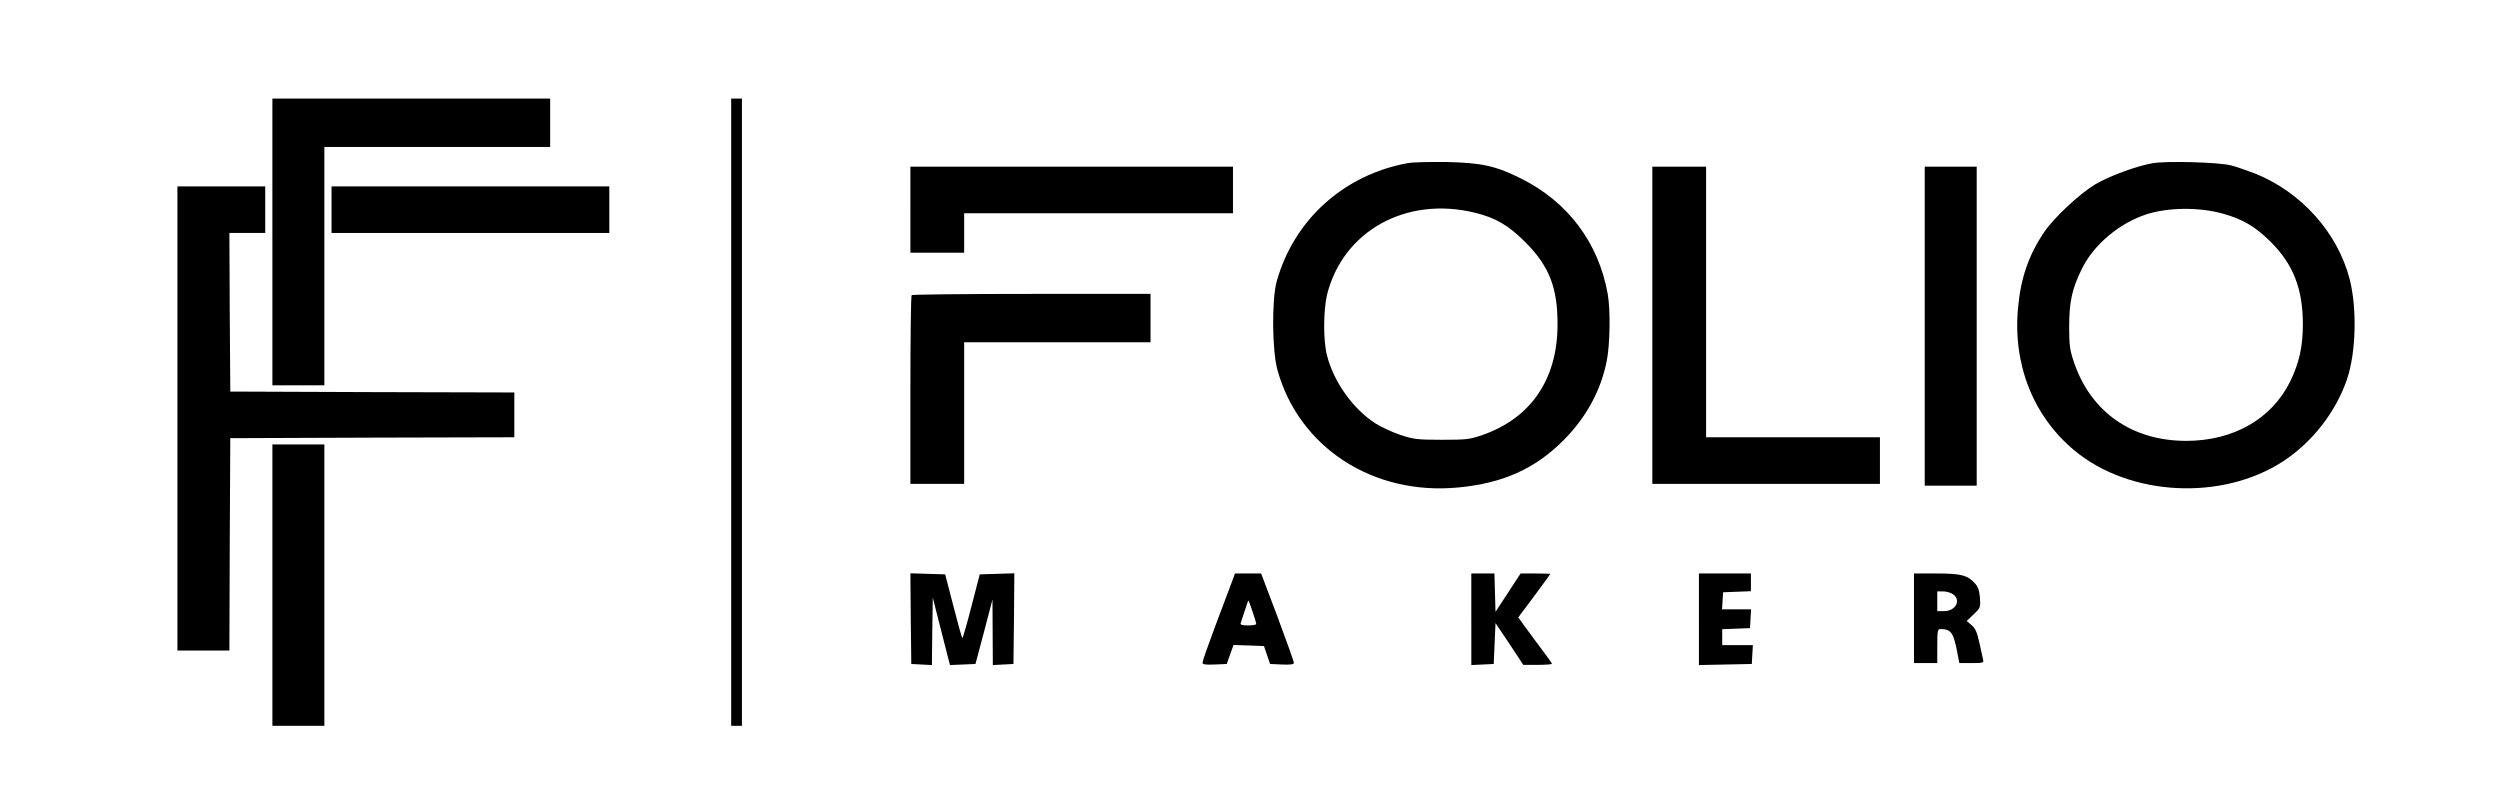 <?xml version="1.0" standalone="no"?>
<!DOCTYPE svg PUBLIC "-//W3C//DTD SVG 20010904//EN"
 "http://www.w3.org/TR/2001/REC-SVG-20010904/DTD/svg10.dtd">
<svg version="1.0" xmlns="http://www.w3.org/2000/svg"
 width="1395pt" height="453pt" viewBox="0 0 1395 453"
 preserveAspectRatio="xMidYMid meet">

<g transform="translate(0,453) scale(0.1,-0.1)"
fill="#000000" stroke="none">
<path d="M1520 3180 l0 -800 145 0 145 0 0 665 0 665 630 0 630 0 0 135 0 135
-775 0 -775 0 0 -800z"/>
<path d="M4080 2230 l0 -1750 30 0 30 0 0 1750 0 1750 -30 0 -30 0 0 -1750z"/>
<path d="M7857 3620 c-357 -64 -637 -316 -733 -660 -28 -101 -26 -386 4 -494
120 -433 534 -702 1010 -656 246 23 427 104 584 261 129 129 211 279 244 447
18 92 21 282 5 372 -51 286 -223 515 -486 645 -140 70 -220 87 -415 91 -91 1
-187 -1 -213 -6z m373 -277 c115 -28 187 -70 280 -163 135 -135 182 -255 181
-464 -1 -303 -149 -519 -418 -613 -72 -25 -90 -27 -228 -27 -135 0 -158 3
-231 27 -44 15 -107 44 -140 65 -124 80 -231 230 -269 377 -22 83 -21 253 0
341 89 355 441 551 825 457z"/>
<path d="M12010 3619 c-91 -16 -244 -73 -321 -119 -88 -54 -227 -184 -281
-263 -87 -128 -132 -257 -147 -422 -31 -318 85 -609 316 -800 309 -255 822
-281 1163 -59 162 106 294 275 356 457 51 149 57 396 15 560 -68 260 -269 484
-526 588 -44 17 -105 38 -135 46 -68 18 -363 26 -440 12z m393 -281 c110 -30
183 -73 268 -158 126 -126 179 -262 179 -460 0 -125 -21 -217 -71 -319 -103
-209 -317 -331 -580 -331 -301 0 -530 159 -625 435 -24 70 -28 96 -28 200 0
139 15 212 71 325 65 134 209 255 360 304 120 39 294 41 426 4z"/>
<path d="M5080 3360 l0 -240 150 0 150 0 0 110 0 110 750 0 750 0 0 130 0 130
-900 0 -900 0 0 -240z"/>
<path d="M9220 2715 l0 -885 635 0 635 0 0 130 0 130 -485 0 -485 0 0 755 0
755 -150 0 -150 0 0 -885z"/>
<path d="M10740 2710 l0 -890 145 0 145 0 0 890 0 890 -145 0 -145 0 0 -890z"/>
<path d="M990 2195 l0 -1295 145 0 145 0 2 593 3 592 793 3 792 2 0 125 0 125
-792 2 -793 3 -3 443 -2 442 100 0 100 0 0 130 0 130 -245 0 -245 0 0 -1295z"/>
<path d="M1850 3360 l0 -130 775 0 775 0 0 130 0 130 -775 0 -775 0 0 -130z"/>
<path d="M5087 2883 c-4 -3 -7 -242 -7 -530 l0 -523 150 0 150 0 0 395 0 395
520 0 520 0 0 135 0 135 -663 0 c-365 0 -667 -3 -670 -7z"/>
<path d="M1520 1265 l0 -785 145 0 145 0 0 785 0 785 -145 0 -145 0 0 -785z"/>
<path d="M5082 1078 l3 -253 57 -3 58 -3 2 188 3 188 38 -150 c21 -82 43 -167
48 -188 l10 -38 71 3 71 3 48 180 47 180 1 -183 1 -183 58 3 57 3 3 253 2 253
-96 -3 -97 -3 -46 -177 c-25 -98 -48 -178 -51 -178 -3 0 -25 80 -50 178 l-46
177 -97 3 -97 3 2 -253z"/>
<path d="M6872 1278 c-11 -29 -52 -138 -91 -242 -39 -104 -71 -195 -71 -203 0
-11 15 -13 67 -11 l68 3 19 53 19 53 85 -3 85 -3 17 -50 17 -50 66 -3 c48 -2
67 1 67 9 0 7 -41 122 -91 256 l-92 243 -73 0 -73 0 -19 -52z m117 -160 c12
-34 21 -66 21 -70 0 -4 -21 -8 -46 -8 -33 0 -45 4 -41 13 2 6 13 38 23 70 10
31 19 57 20 57 1 0 12 -28 23 -62z"/>
<path d="M8210 1075 l0 -256 63 3 62 3 5 114 5 114 78 -116 77 -117 80 0 c44
0 80 3 80 6 0 3 -26 40 -58 82 -32 42 -74 100 -94 127 l-36 50 89 119 c49 66
89 121 89 123 0 2 -37 3 -82 3 l-83 0 -70 -107 -70 -107 -3 107 -3 107 -64 0
-65 0 0 -255z"/>
<path d="M9480 1075 l0 -256 148 3 147 3 3 53 3 52 -85 0 -86 0 0 45 0 44 78
3 77 3 3 53 3 52 -81 0 -81 0 3 48 3 47 78 3 77 3 0 49 0 50 -145 0 -145 0 0
-255z"/>
<path d="M10680 1080 l0 -250 65 0 65 0 0 95 c0 84 2 95 18 95 59 -1 72 -19
93 -127 l12 -63 69 0 c61 0 69 2 64 18 -2 9 -12 52 -21 95 -13 60 -23 82 -44
99 l-27 23 39 37 c38 36 39 39 35 93 -3 40 -11 62 -29 81 -41 45 -77 54 -214
54 l-125 0 0 -250z m218 134 c47 -33 15 -94 -50 -94 l-38 0 0 55 0 55 33 0
c18 0 43 -7 55 -16z"/>
</g>
</svg>
